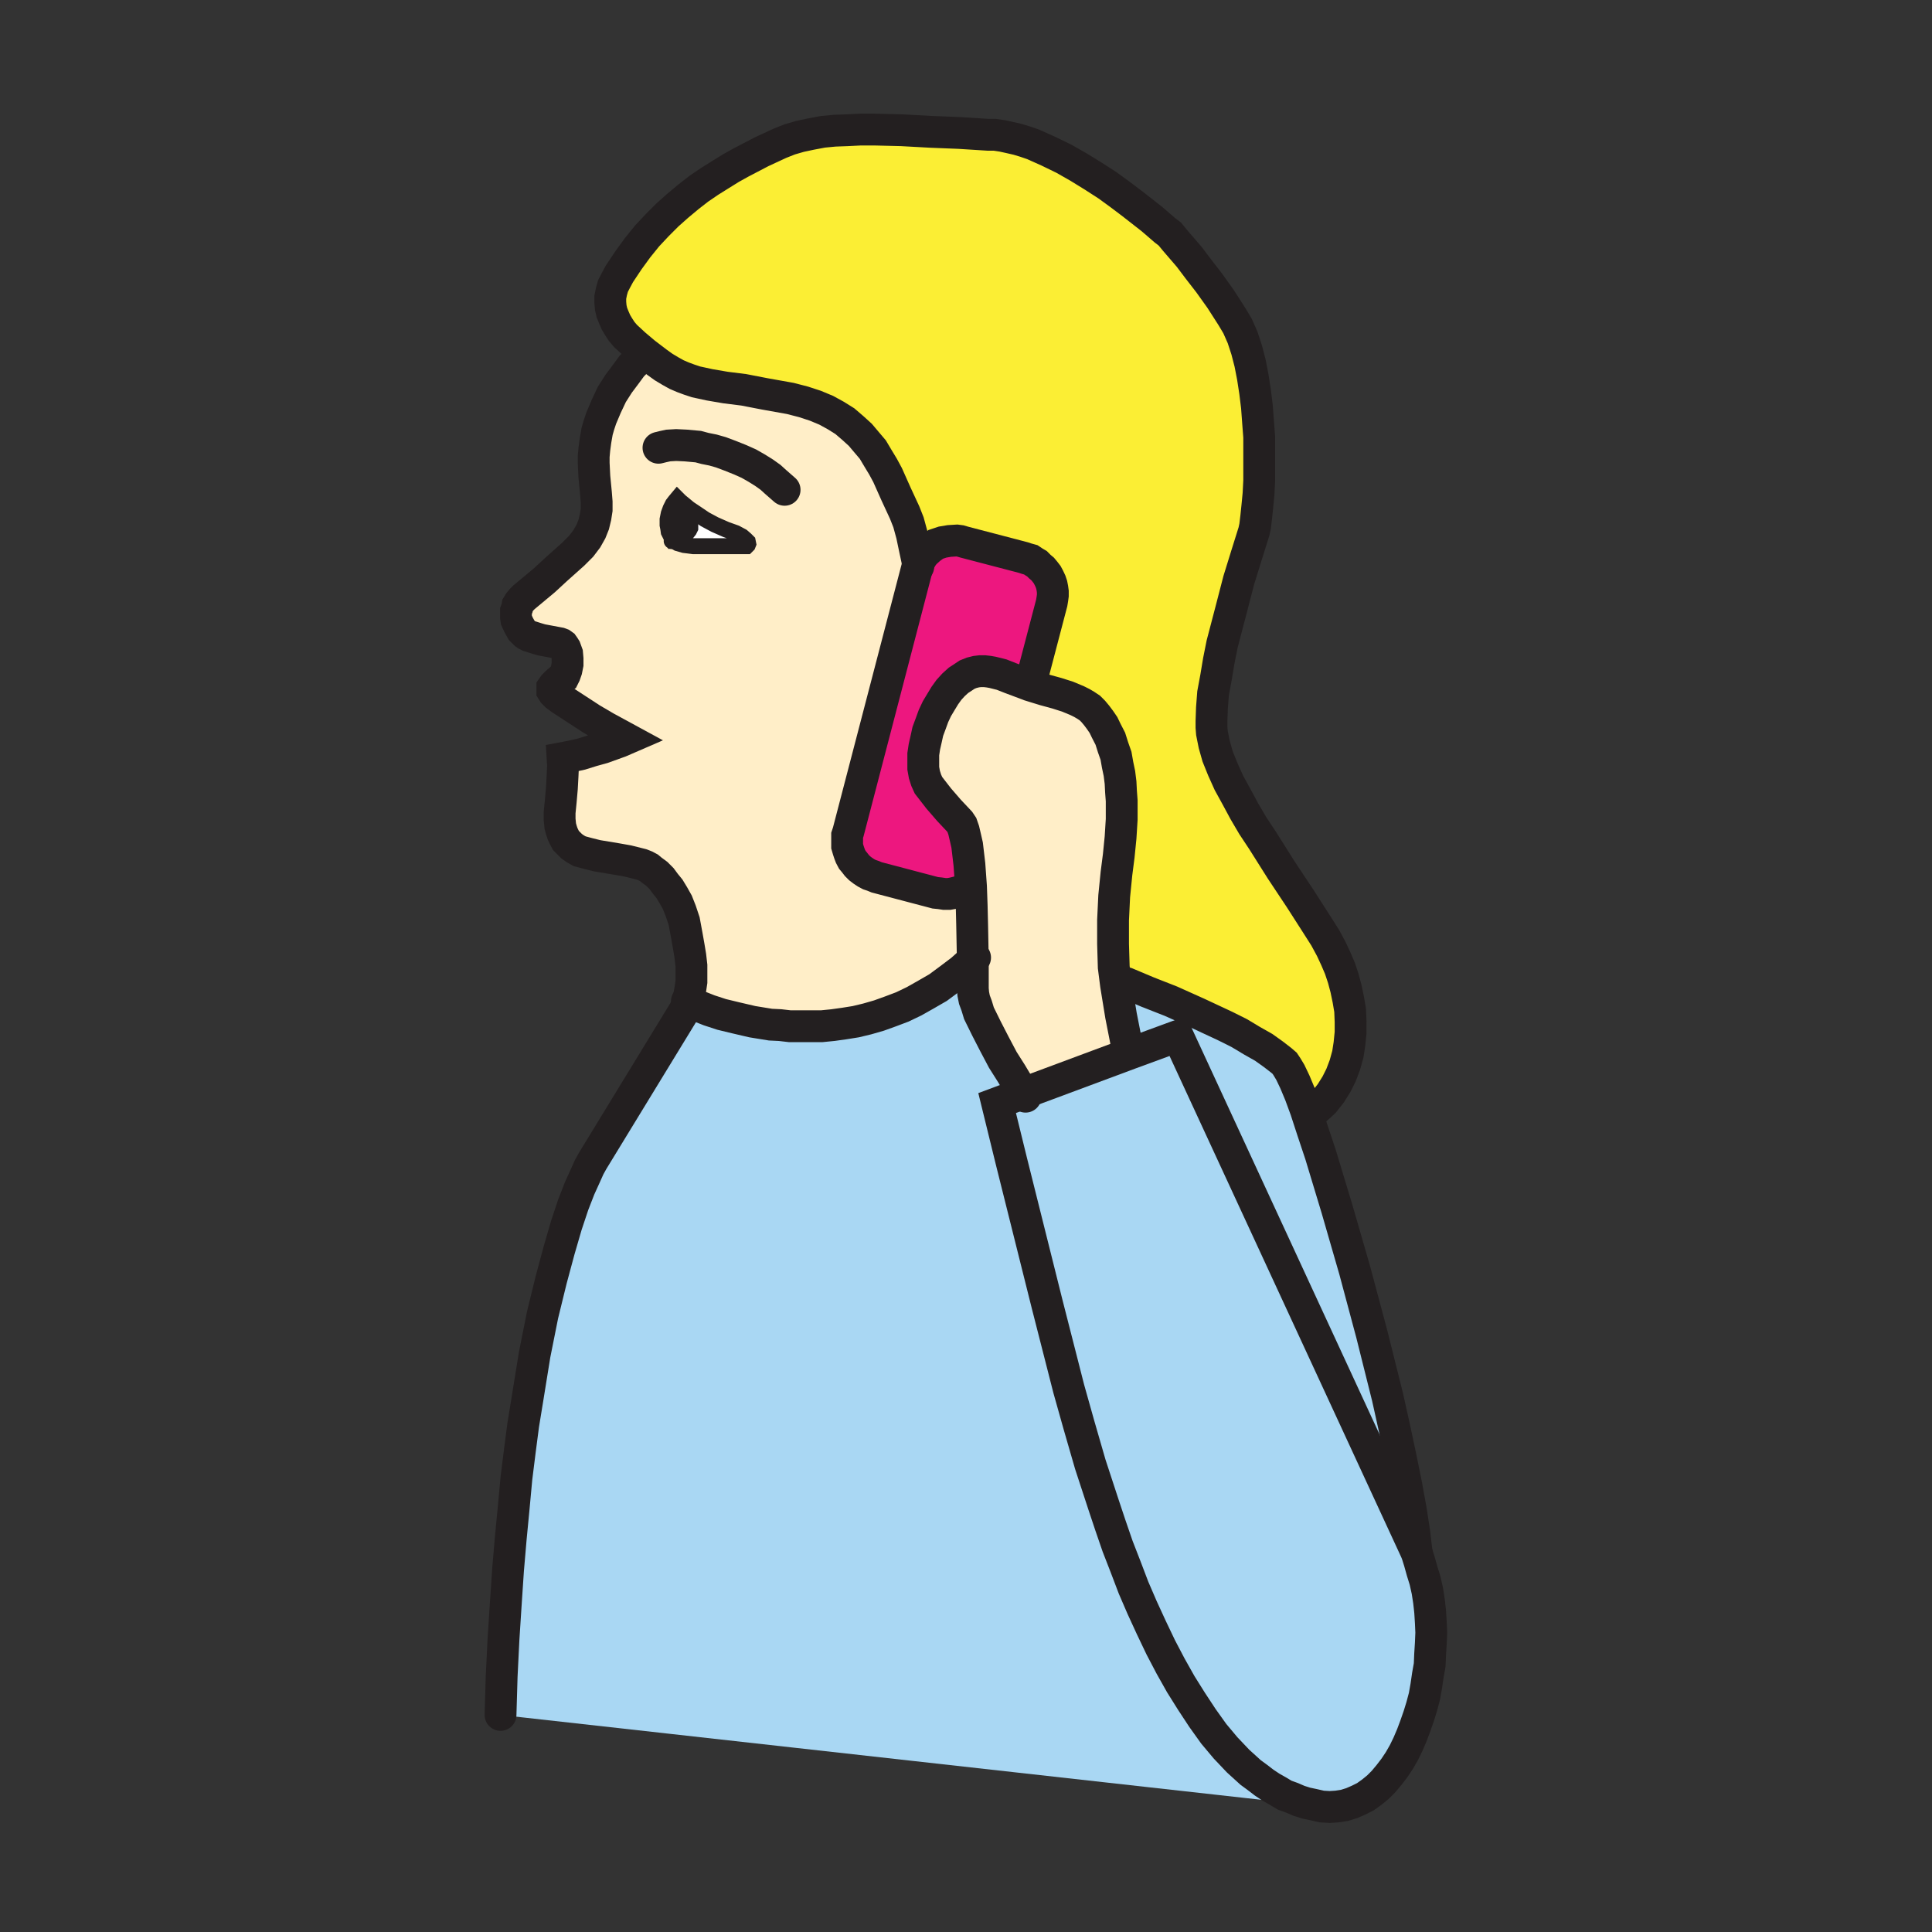 <svg id="Layer_1" xmlns="http://www.w3.org/2000/svg" viewBox="0 0 850 850"><rect x="0" y="0" width="850" height="850" fill="#333333" stroke="none"/><style>.st0{fill:#231f20}.st1{fill:#fff}.st2{fill:#ed177f}.st3{fill:#fbee34}.st4{fill:#ffeec8}.st5{fill:#a9d7f3}.st6,.st7{fill:none;stroke:#231f20;stroke-width:14;stroke-linecap:round;stroke-miterlimit:10}.st7{stroke-width:7}</style><path class="st0" d="M302.5 224.8l.2 1 .8 2.5.2 1.5v2.5l-.5 1-1.2 1.5-1.5 1.2-1.8 1.3-1.2.5-1.3.2-.5-1-1.5-3-.2-1.5-.3-1.5v-2.5l.5-2.5.8-2.2 1-2 1-1.3 1-1.2 1.2 1.2 4 3.3z"/><path class="st1" d="M303.2 223.8l3.3 2.2 3.7 2.5 4.3 2.3 5 2.2 4.2 1.5 2.8 1.5 1.5 1.3 1 1 .2 1-.2.5-.5.5H305l-2.3-.3-1.7-.2-2.8-.8-1.2-.7-.5-.3h-.3l1.3-.2 1.2-.5 1.8-1.3 1.5-1.2 1.2-1.5.5-1v-2.5l-.2-1.5-.8-2.5-.2-1z"/><path class="st2" d="M404 248.5l.5-1.5.7-1.2.8-1.3 1-1.2 2.2-2 2.5-1.8 3-1 3-.5 3.3-.2 1.5.2 1.7.5 26 6.8 1.5.5 1.8.5 1.5 1 1.2.7 1.3 1.3 1.2 1 1 1.2 1 1.3.8 1.5.7 1.5.5 1.5.3 1.5.2 1.5v1.7l-.2 1.5-.3 1.8-8.7 33.2-1 3-.5-.2-4-1.5-4-1.5-3.8-1.5-4-1-1.7-.3-1.8-.2h-2l-1.7.2-2 .5-2 .8-1.8 1.2-2 1.3-2.2 2-2 2.2-1.8 2.5-1.7 2.8-1.8 3-1.5 3.2-1.2 3.3-1.3 3.5-.7 3.2-.8 3.5-.5 3.3v6.2l.5 2.8.8 2.5 1 2.2 4.5 5.8 4.5 5.2 4.7 5 1 1.5.8 2.3.7 3 .8 3.5 1 8.5.7 9.7-1 .3-1.7.7-1.5 1-1.8.5-2 .5-1.7.3h-2l-2-.3-2-.2-25.8-6.8-1.7-.7-1.5-.5-1.5-.8-1.5-1-1.3-1-1.2-1.2-1-1.3-1-1.2-.8-1.5-.5-1.3-.5-1.5-.5-1.7v-4.8l.5-1.5 30.3-116.2z"/><path class="st3" d="M585.7 417.5l2 4.3 1.8 4.2 1.5 4.5 1.2 4.5 1 4.8.8 4.7.2 5v4.8l-.5 5-.7 4.5-1.3 4.7-1.7 4.5-2 4-2.5 4-3 3.8-1.8 1.7-1.7 1.5-4.5.3-2.5-6.8-2.3-5.5-2-4.2-1.5-2.5-1-1.5-1.5-1.3-3.5-2.7-4.2-3-5.3-3-5.5-3.3-6-3-12.2-5.7-11.8-5.3-10.2-4-9.5-4-4.5.8-1-7.8-.3-10.2v-10.5l.5-10.5 1-10 1-7.8.8-8 .5-8v-8.2l-.3-4-.2-4-.5-4-.8-3.8-.7-4-1.3-3.7-1.2-3.8-1.8-3.5-1.2-2.5-1.5-2.2-1.5-2-1.5-1.8-1.5-1.5-1.8-1.2-1.7-1-2-1-4.3-1.8-4.7-1.5-5.5-1.5-6.5-2 1-3 8.7-33.2.3-1.8.2-1.5v-1.7l-.2-1.5-.3-1.5-.5-1.5-.7-1.5-.8-1.5-1-1.3-1-1.2-1.2-1-1.3-1.3-1.2-.7-1.5-1-1.8-.5-1.5-.5-26-6.8-1.7-.5-1.5-.2-3.3.2-3 .5-3 1-2.5 1.8-2.2 2-1 1.2-.8 1.3-.7 1.2-.5 1.5-1.5-7-1.3-6.2-1.5-5.5-1.7-4.3-3.8-8.2-3.7-8.3-2-3.7-2.3-3.8-2.2-3.7-2.8-3.3-2.7-3.2-3.3-3-3.5-3-4-2.5-4.2-2.3-4.8-2-5.2-1.7-5.8-1.5-11.2-2-9.3-1.8-8-1-7-1.2-6-1.3-3-1-2.7-1-2.8-1.2-2.7-1.5-3-1.8-2.8-2-5.5-4.2-4.5-3.8-4-3.7-1.7-2-1.3-2-1.2-2-1-2.3-.8-2-.5-2.2-.2-2.3v-2.2l.5-2.5.7-2.5 1.3-2.5 1.5-2.8 4-6 4-5.5 4.2-5.2 4.5-4.8 4.5-4.5 4.5-4 4.8-4 4.5-3.5 4.7-3.2 4.8-3 4.5-2.8 4.5-2.5 9-4.7 8.2-3.8 4.3-1.7L352 60l4.7-1 5.3-1 5.2-.5 5.5-.2 6-.3h5.8l12.2.3 12.8.7 12.5.5 12.7.8h3l3.3.5 3.2.7 3.5.8 3.3 1 3.5 1.2 6.7 3 6.8 3.3 6.5 3.7 6.5 4 6.2 4 5.5 4 5.3 4 8.7 6.8 5.8 5 2.2 1.7 2.3 2.8 6.2 7.2 4 5.3 4.8 6.2 5 7 5 7.8 1.2 2 1.3 2.2 2.2 5 1.8 5.5 1.5 5.8 1.2 6.2 1 6.5.8 6.5.5 6.8.5 6.5v19.2l-.3 5.8-.5 5.2-.5 4.8-.5 4.2-.5 2.3-3.2 10.2-3.5 11.3-3.5 13.5-3.8 14.5-1.5 7.5-1.2 7.2-1.3 7-.5 6.5-.2 5.8v2.7l.2 2.5.5 2.5.5 2.5 1.5 5.3 2.3 5.7 2.7 6 3.3 6 3.5 6.5 3.7 6.3 4.3 6.5 8.2 13 8.3 12.5 7.5 11.7 3.5 5.5z"/><path class="st4" d="M296.2 238h.3l.5.3 1.3.8 2.8.8 1.8.3 2.3.3h23.6l.5-.5.3-.5-.3-1-1-1-1.5-1.3-2.8-1.5-4.3-1.5-5-2.3-4.3-2.3-3.8-2.5-3.3-2.3-4-3.3-1.3-1.3-1 1.3-1 1.3-1 2-.8 2.3-.5 2.5v2.6l.3 1.5.3 1.5 1.5 3 .4.8zm131 152l.3 8.5.3 8.3.3 15.5-5 4.5-5.3 4-5 3.8-5.3 3-5.3 3-5.2 2.4-5.3 2-5 1.8-5.3 1.5-5 1.3-5 .8-5 .8-5 .5H347.3l-4.3-.5-4.3-.3-8-1.3-7.3-1.8-6.3-1.5-5.5-1.8-4.3-1.8-5-2 .5-2.8.5-2.8.5-3.3v-7.3l-.5-4.3-.8-4.3-.8-4.5-1.3-6.5-1.5-4.5-.9-3.4-1.8-3.3-1.8-2.8-1.8-2.3-1.8-2.3-2-2-2.3-1.8-1.3-1-1.2-.5-1.8-.8-2-.5-4-1-4.5-.8-9-1.5-4-1-3.7-1-1.8-1-1.8-1.3-1.3-1.3-1.3-1.3-.8-1.5-.8-1.5-.5-1.5-.5-1.8-.3-3v-3l.5-5 .5-5.8.3-5.5.3-4.5-.3-3.3 3.8-.8 4.5-1 4.7-1.5 4.8-1.3 7.5-2.8 3-1.3-9.3-5-6.3-3.8-13.5-8.8-2-1.5-1.3-1.3h-.1v-1.5l.8-1 1-1 2.5-2.3.8-.5.5-1 .8-2 .5-2.5v-2.5l-.3-2.3-.8-2.3-.5-.8-.5-.8-.8-.5-.8-.3-8-1.5-1.8-.5-3.8-1.3-1-.5-.8-.5-1.5-1.5-1.3-2.3-1-2.3-.3-1.3v-2.8l.5-1.3.3-1.3.8-1.3 1-1.3 1-1 9-7.5 5.3-4.8 7.5-6.8 3.5-3.5 2.5-3.3 1.8-3.3 1.3-3 .8-3.3.5-3.3v-3.5l-.3-3.8-.8-7.3-.3-6v-3l.3-3.3.5-3.8.8-4 .8-2.8 1-3 2.3-5.3 2.5-5.3 3-4.8 3-4 2.8-3.8 2.8-2.8 2.3-2 .8-1 5.5 4.3 2.8 2 3 1.8 2.8 1.5 2.8 1.3 2.8 1 3 1 6 1.3 7 1.3 8 1 9.3 1.8 11.3 2 5.8 1.5 5.3 1.8 4.8 2 4.3 2.3 4 2.5 3.5 3 3.3 3 2.8 3.3 2.8 3.3 2.3 3.8 2.3 3.8 2 3.8 3.8 8.3 3.8 8.3 1.8 4.3 1.5 5.5 1.3 6.3 1.5 7-.5 1.3L373.2 366l-.5 1.5v4.8l.5 1.8.5 1.5.5 1.3.8 1.5 1 1.3 1 1.3 1.3 1.3 1.3 1 1.5 1 1.5.8 1.5.5 1.8.8 25.8 6.8 2 .3 2 .3h2l1.8-.3 2-.5 1.8-.5 1.5-1 1.8-.8.6-.7z"/><path class="st4" d="M428 422.3l-.3-15.5-.2-8.3-.3-8.5-.7-9.7-1-8.5-.8-3.5-.7-3-.8-2.3-1-1.5-4.7-5-4.5-5.2-4.5-5.8-1-2.2-.8-2.5-.5-2.8v-6.2l.5-3.3.8-3.5.7-3.2 1.3-3.5 1.2-3.3 1.5-3.2 1.8-3 1.7-2.8 1.8-2.5 2-2.2 2.2-2 2-1.3 1.8-1.2 2-.8 2-.5 1.7-.2h2l1.8.2 1.7.3 4 1 3.8 1.5 4 1.5 4 1.5.5.2 6.5 2 5.5 1.5 4.7 1.5 4.3 1.8 2 1 1.7 1 1.8 1.2 1.5 1.5 1.5 1.8 1.5 2 1.5 2.2 1.2 2.5 1.8 3.5 1.2 3.8 1.3 3.7.7 4 .8 3.8.5 4 .2 4 .3 4v8.2l-.5 8-.8 8-1 7.8-1 10-.5 10.5v10.5l.3 10.2 1 7.8 2.2 13.5 2.5 12.7 1.5 4-47 17.5-5.2-8.7-3.8-6-3.7-7-3.5-6.8-3.3-6.7-1-3.3-1-2.7-.5-2.5-.2-2.3z"/><path class="st5" d="M450.2 481l47-17.5 21-7.7L623 682.5l.5 1.3 1 3.2 1.2 4.3 1.3 4.2 1 4.5.7 4.5.5 4.5.3 4.8.2 4.5-.2 4.7-.3 4.8-.2 4.7-.8 4.5-.7 4.8-.8 4.5-1.2 4.5-1.3 4.2-1.5 4.3-1.5 4-1.7 4-1.8 3.7-2 3.5-2.2 3.3-2.3 3-2.5 3-2.5 2.5-2.7 2.2-2.8 2-3 1.5-3 1.3-3.2 1-3.3.5-3.2.2-3.5-.2-3.5-.8-3.3-.7-3.2-1-3-1.3-3.3-1.2-3-1.8-3-1.7-3-2-3-2.3-3-2.2-5.5-5-5.5-5.8-5.2-6.2-5-7-4.8-7.3-4.7-7.5-4.5-8-4.3-8.2-4.2-8.8-4-8.7-3.8-8.8-3.5-9.2-3.5-9-3.2-9.3-3-9-5.8-17.7-5-17.3-4.5-16-3.7-14.5-5.8-22.7L445 511l-6.3-25.7z"/><path class="st5" d="M623.2 682.5h-.2L518.2 455.8l-21 7.7-1.5-4-2.5-12.7-2.2-13.5 4.5-.8 9.5 4 10.2 4 11.8 5.3 12.2 5.7 6 3 5.5 3.3 5.3 3 4.2 3 3.5 2.7 1.5 1.3 1 1.5 1.5 2.5 2 4.2 2.3 5.5 2.5 6.8 3 9.2L581 508l7.2 23.8 7.8 27 7.5 28 7 28 3 13.5 2.7 12.7 2.5 12.3 2 11 1.5 9.7zM581.5 794.8l-361.3-40.3.5-17 .8-16.2 1-15.5 1-15 1.2-14 1.3-13.5 1.2-13 1.5-12 1.5-11.5 1.8-11 3.2-19.8 3.5-17.5 3.8-15.5 3.5-13 3.2-11 3-9 2.8-7.2 2.5-5.5 1.7-3.8 1.5-2.7 40.3-66 1-2 .7-2 5 2 4.3 1.7 5.5 1.8 6.2 1.5 7.3 1.7 8 1.3 4.2.2 4.3.5h14l5-.5 5-.7 5-.8 5-1.2 5.2-1.5 5-1.8 5.3-2 5.2-2.5 5.3-3 5.2-3 5-3.7 5.3-4 5-4.5V435l.2 2.3.5 2.5 1 2.7 1 3.3 3.3 6.7 3.5 6.8 3.7 7 3.8 6 5.2 8.7-11.5 4.3L445 511l15.7 62.8 5.8 22.7 3.7 14.5 4.5 16 5 17.3 5.8 17.7 3 9 3.2 9.3 3.5 9 3.5 9.2 3.8 8.8 4 8.7 4.2 8.8 4.3 8.2 4.5 8 4.7 7.5 4.8 7.3 5 7 5.2 6.2 5.5 5.8 5.5 5 3 2.2 3 2.3 3 2 3 1.7 3 1.8 3.3 1.2 3 1.3 3.2 1 3.3.7z"/><path class="st6" d="M404 249.3v-.8l-1.5-7-1.3-6.2-1.5-5.5-1.7-4.3-3.8-8.2-3.7-8.3-2-3.7-2.3-3.8-2.2-3.7-2.8-3.3-2.7-3.2-3.3-3-3.5-3-4-2.5-4.2-2.3-4.8-2-5.2-1.7-5.8-1.5-11.2-2-9.3-1.8-8-1-7-1.2-6-1.3-3-1-2.7-1-2.8-1.2-2.7-1.5-3-1.8-2.8-2-5.5-4.2-4.5-3.8-4-3.7-1.7-2-1.3-2-1.2-2-1-2.3-.8-2-.5-2.2-.2-2.3v-2.2l.5-2.5.7-2.5 1.3-2.5 1.5-2.8 4-6 4-5.5 4.2-5.2 4.5-4.8 4.5-4.5 4.5-4 4.8-4 4.5-3.5 4.7-3.2 4.8-3 4.5-2.8 4.5-2.5 9-4.7 8.2-3.8 4.3-1.7L352 60l4.7-1 5.3-1 5.2-.5 5.5-.2 6-.3h5.8l12.2.3 12.8.7 12.5.5 12.7.8h3l3.3.5 3.2.7 3.5.8 3.3 1 3.5 1.2 6.7 3 6.8 3.3 6.5 3.7 6.5 4 6.2 4 5.5 4 5.3 4 8.7 6.8 5.8 5 2.2 1.7 2.3 2.8 6.2 7.2 4 5.3 4.8 6.2 5 7 5 7.8 1.2 2 1.3 2.2 2.2 5 1.8 5.5 1.5 5.8 1.2 6.2 1 6.5.8 6.5.5 6.8.5 6.5v19.2l-.3 5.8-.5 5.2-.5 4.8-.5 4.2-.5 2.3-3.2 10.2-3.5 11.3-3.5 13.5-3.8 14.5-1.5 7.5-1.2 7.2-1.3 7-.5 6.5-.2 5.8v2.7l.2 2.5.5 2.5.5 2.5 1.5 5.3 2.3 5.7 2.7 6 3.3 6 3.5 6.5 3.7 6.3 4.3 6.5 8.2 13 8.3 12.5 7.5 11.7 3.5 5.5 2.7 5 2 4.3 1.8 4.2 1.5 4.5 1.2 4.5 1 4.8.8 4.7.2 5v4.8l-.5 5-.7 4.5-1.3 4.7-1.7 4.5-2 4-2.5 4-3 3.8-1.8 1.7-1.7 1.5"/><path class="st6" d="M451.2 482.5l-1-1.5-5.2-8.7-3.8-6-3.7-7-3.5-6.8-3.3-6.7-1-3.3-1-2.7-.5-2.5-.2-2.3v-12.7l-.3-15.5-.2-8.3-.3-8.5-.7-9.7-1-8.5-.8-3.5-.7-3-.8-2.3-1-1.5-4.7-5-4.5-5.2-4.5-5.8-1-2.2-.8-2.5-.5-2.8v-6.2l.5-3.3.8-3.5.7-3.2 1.3-3.5 1.2-3.3 1.5-3.2 1.8-3 1.7-2.8 1.8-2.5 2-2.2 2.2-2 2-1.3 1.8-1.2 2-.8 2-.5 1.7-.2h2l1.8.2 1.7.3 4 1 3.8 1.5 4 1.5 4 1.5.5.2 6.5 2 5.5 1.5 4.7 1.5 4.3 1.8 2 1 1.7 1 1.8 1.2 1.5 1.5 1.5 1.8 1.5 2 1.5 2.2 1.2 2.5 1.8 3.5 1.2 3.8 1.3 3.7.7 4 .8 3.8.5 4 .2 4 .3 4v8.2l-.5 8-.8 8-1 7.8-1 10-.5 10.5v10.5l.3 10.2 1 7.8 2.2 13.5 2.5 12.7"/><path class="st6" d="M623 682.5l.5 1.3 1 3.2 1.2 4.3 1.3 4.2 1 4.5.7 4.5.5 4.5.3 4.8.2 4.5-.2 4.7-.3 4.8-.2 4.7-.8 4.5-.7 4.8-.8 4.5-1.2 4.5-1.3 4.2-1.5 4.3-1.5 4-1.7 4-1.8 3.7-2 3.5-2.2 3.3-2.3 3-2.5 3-2.5 2.5-2.7 2.2-2.8 2-3 1.5-3 1.3-3.2 1-3.3.5-3.2.2-3.5-.2-3.5-.8-3.3-.7-3.2-1-3-1.3-3.3-1.2-3-1.8-3-1.7-3-2-3-2.3-3-2.2-5.5-5-5.5-5.8-5.2-6.2-5-7-4.8-7.3-4.7-7.5-4.5-8-4.3-8.2-4.2-8.8-4-8.7-3.8-8.8-3.5-9.2-3.5-9-3.2-9.3-3-9-5.8-17.7-5-17.3-4.5-16-3.7-14.5-5.8-22.7L445 511l-6.3-25.7 11.5-4.3 47-17.5 21-7.7zM426.2 390.3l-1.7.7-1.5 1-1.8.5-2 .5-1.7.3h-2l-2-.3-2-.2-25.8-6.8-1.7-.7-1.5-.5-1.5-.8-1.5-1-1.3-1-1.2-1.2-1-1.3-1-1.2-.8-1.5-.5-1.3-.5-1.5-.5-1.7v-4.8l.5-1.5 30.3-116.2.5-1.3.5-1.5.7-1.2.8-1.3 1-1.2 2.2-2 2.5-1.8 3-1 3-.5 3.3-.2 1.5.2 1.7.5 26 6.8 1.5.5 1.8.5 1.5 1 1.2.7 1.3 1.3 1.2 1 1 1.2 1 1.3.8 1.5.7 1.5.5 1.5.3 1.5.2 1.5v1.7l-.2 1.5-.3 1.8-8.7 33.2M302.2 440.5l.5.3 5 2 4.3 1.7 5.5 1.8 6.2 1.5 7.3 1.7 8 1.3 4.2.2 4.3.5h14l5-.5 5-.7 5-.8 5-1.2 5.2-1.5 5-1.8 5.3-2 5.2-2.5 5.3-3 5.2-3 5-3.7 5.3-4 5-4.5 1-1"/><path class="st6" d="M495.5 432.5l9.5 4 10.2 4 11.8 5.3 12.2 5.7 6 3 5.5 3.3 5.3 3 4.2 3 3.5 2.7 1.5 1.3 1 1.5 1.5 2.5 2 4.2 2.3 5.5 2.5 6.8 3 9.2L581 508l7.2 23.8 7.8 27 7.5 28 7 28 3 13.5 2.7 12.7 2.5 12.3 2 11 1.5 9.7 1 8.5M283 156.3l-2.3 2-2.7 2.7-2.8 3.8-3 4-3 4.7-2.5 5.3-2.2 5.2-1 3-.8 2.8-.7 4-.5 3.7-.3 3.3v3l.3 6 .7 7.2.3 3.8v3.5l-.5 3.2-.8 3.3-1.2 3-1.8 3.2-2.5 3.3-3.5 3.5-7.5 6.7-5.2 4.8-9 7.5-1 1-1 1.2-.8 1.3-.2 1.2-.5 1.3v2.7l.2 1.3 1 2.2 1.3 2.3 1.5 1.5.7.5 1 .5 3.8 1.2 1.7.5 8 1.5.8.3.7.5.5.7.5.8.8 2.2.2 2.3v2.5l-.5 2.5-.7 2-.5 1-.8.5-2.5 2.2-1 1-.7 1v1.5l.5.8 1.2 1.2 2 1.5 13.5 8.8 6.3 3.7 9.2 5-3 1.3-7.5 2.7-4.7 1.3-4.8 1.5-4.5 1-3.7.7.2 3.3-.2 4.5-.3 5.5-.5 5.7-.5 5v3l.3 3 .5 1.8.5 1.5.7 1.5.8 1.5 1.2 1.2 1.3 1.3 1.7 1.2 1.8 1 3.7 1 4 1 9 1.5 4.5.8 4 1 2 .5 1.8.7 1.5.8 1.2 1 2.3 1.7 2 2 1.7 2.3 1.8 2.2 1.7 2.8 1.8 3.2 1.5 3.8 1.5 4.5 1.2 6.5.8 4.5.7 4.2.5 4.3v7.2l-.5 3.3-.5 2.7-.5 2.8-.7 2-1 2-40.3 66-1.5 2.7-1.7 3.8-2.5 5.5-2.8 7.2-3 9-3.2 11-3.5 13-3.8 15.5-3.5 17.5-3.2 19.8-1.8 11-1.5 11.5-1.5 12-1.2 13-1.3 13.5-1.2 14-1 15-1 15.5-.8 16.2-.5 17"/><path class="st7" d="M303.2 223.8l3.3 2.2 3.7 2.5 4.3 2.3 5 2.2 4.2 1.5 2.8 1.5 1.5 1.3 1 1 .2 1-.2.5-.5.5H305l-2.3-.3-1.7-.2-2.8-.8-1.2-.7-.5-.3h-.3l-.5-1-1.5-3-.2-1.5-.3-1.5v-2.5l.5-2.5.8-2.2 1-2 1-1.3 1-1.2 1.2 1.2z"/><path class="st6" d="M289.7 197l2-.5 2.3-.5 3.5-.2 4.2.2 5.5.5 3 .8 3.5.7 3.5 1 4 1.5 4.5 1.8 3.8 1.7 3.5 2 3.2 2 2.8 2 2.2 2 4 3.5"/><path class="st7" d="M302.5 224.8l.2 1 .8 2.5.2 1.5v2.5l-.5 1-1.2 1.5-1.5 1.2-1.8 1.3-1.2.5-1.3.2h-.7"/></svg>